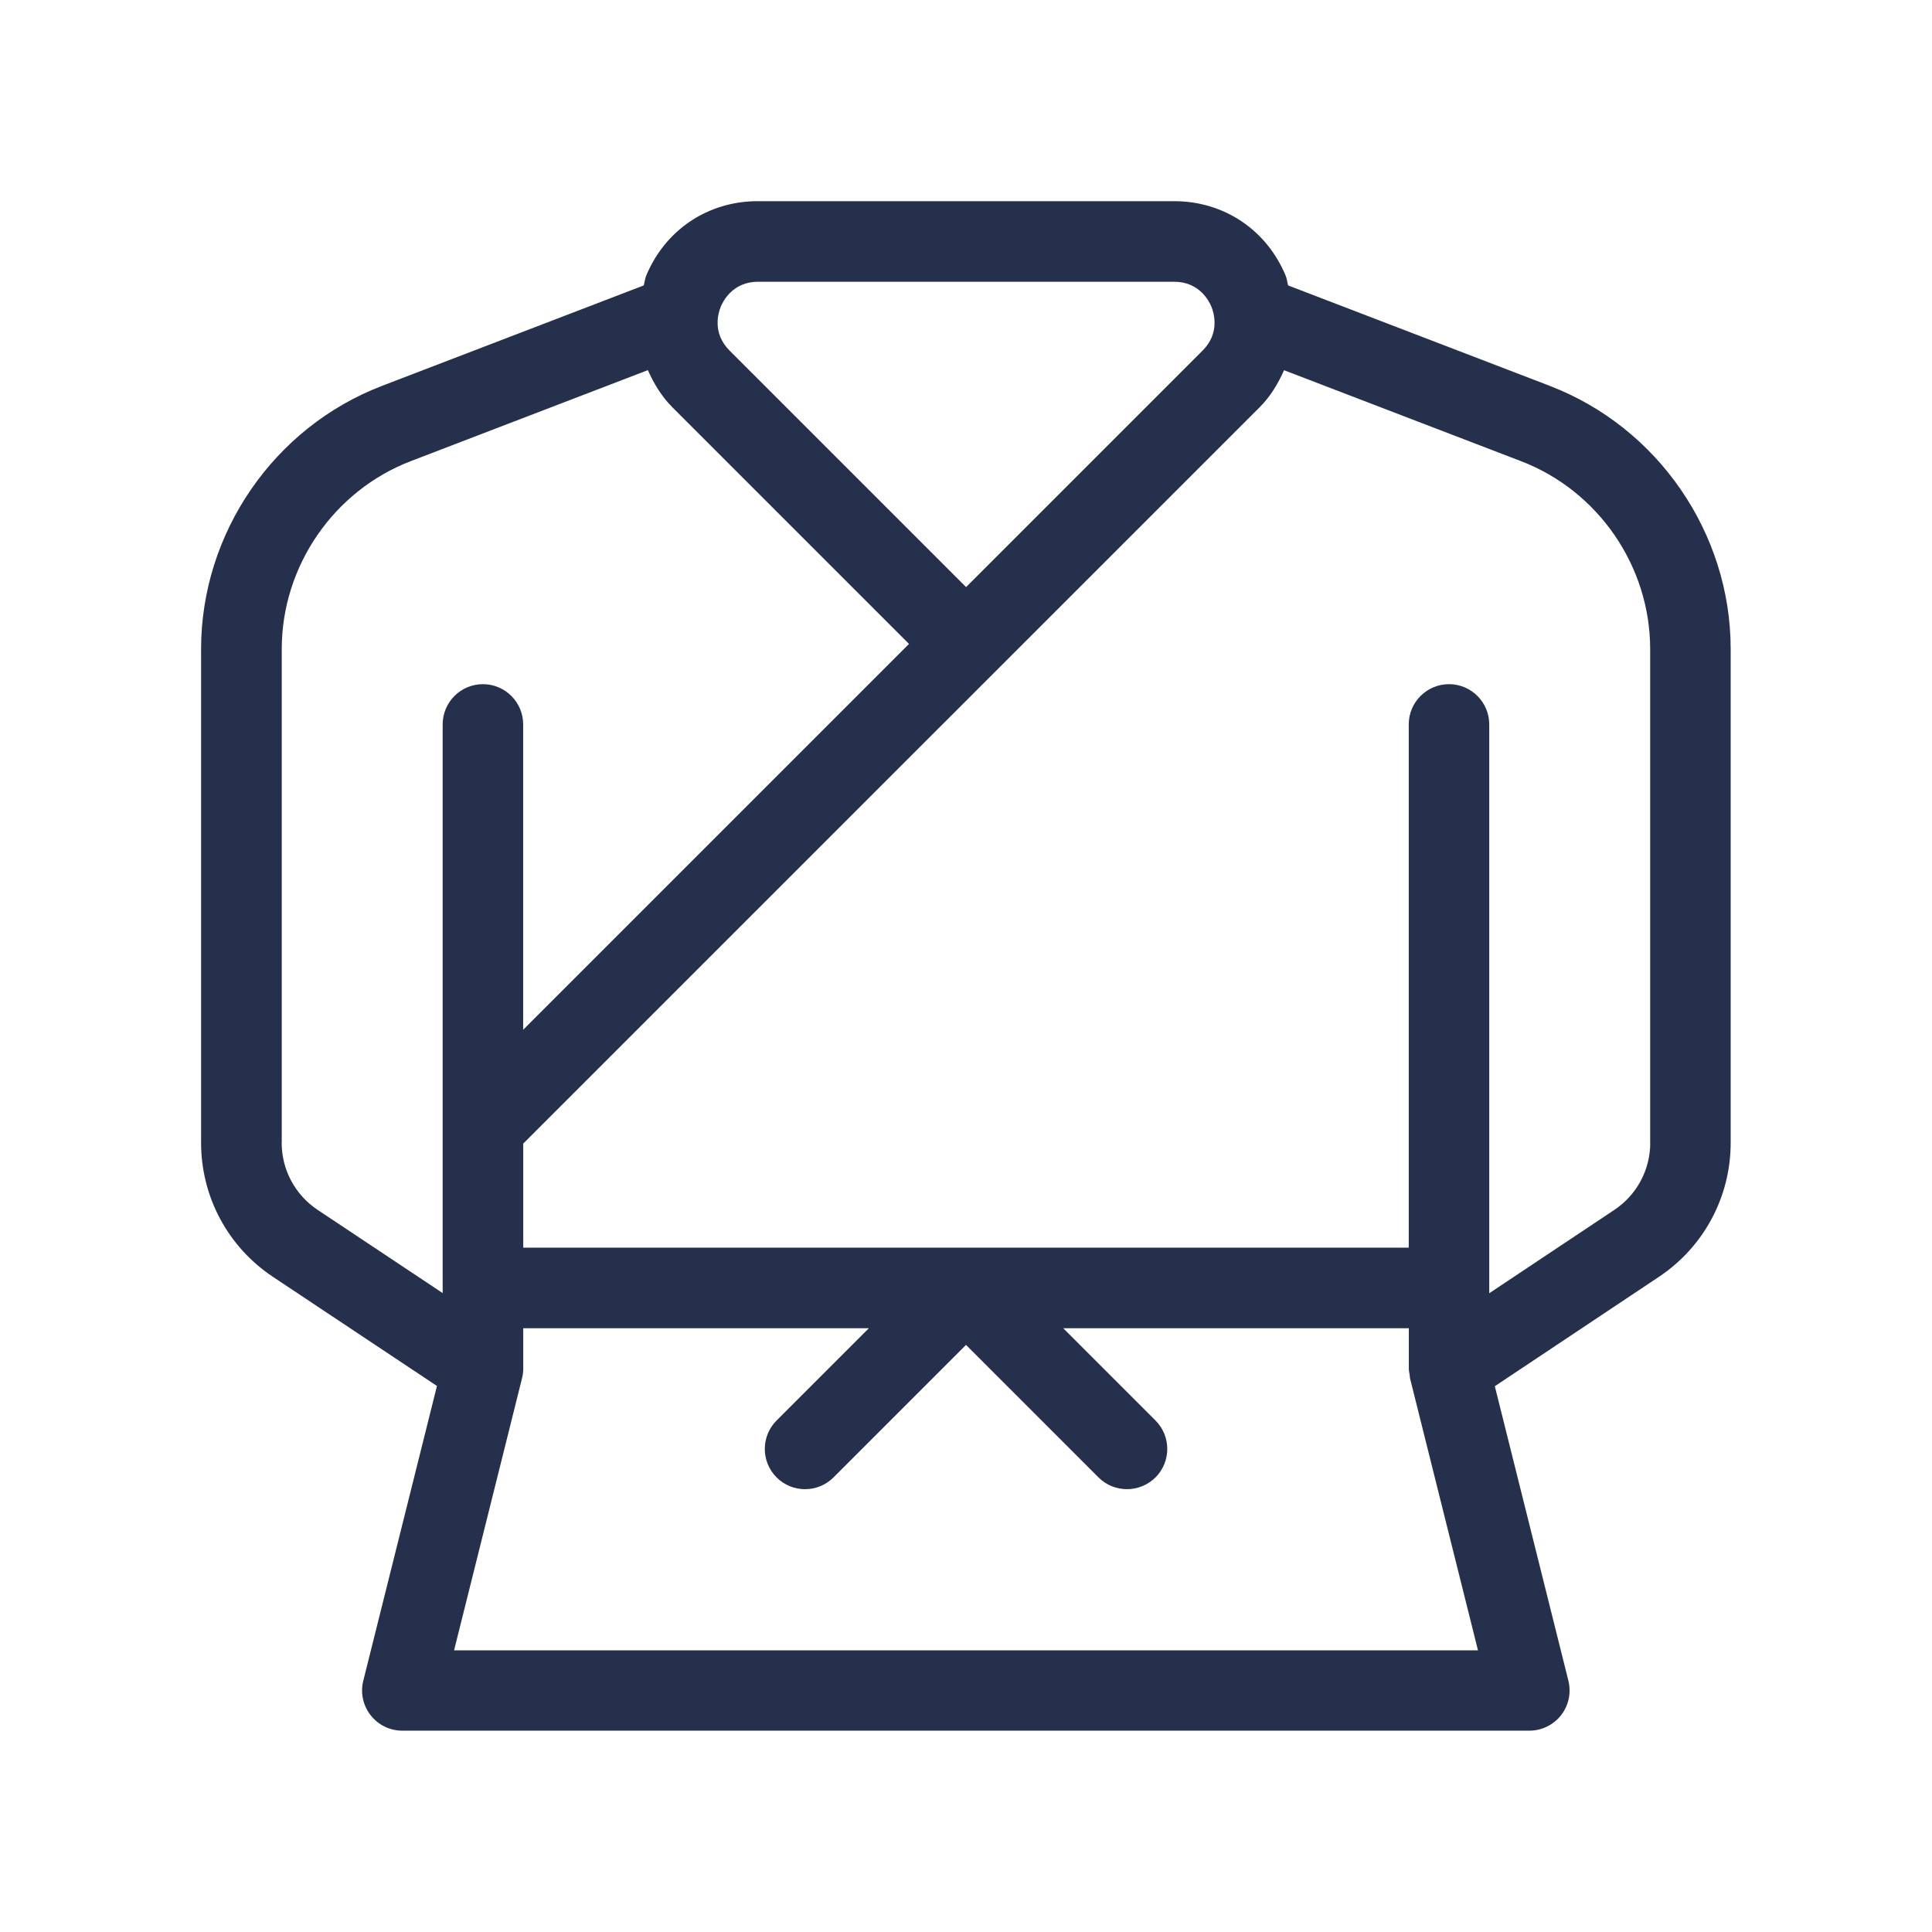 <?xml version="1.0" encoding="UTF-8"?>
<svg id="_07-Sports_Fitness" data-name="07-Sports &amp;amp; Fitness" xmlns="http://www.w3.org/2000/svg" viewBox="0 0 24 24">
  <defs>
    <style>
      .cls-1 {
        fill: #25314c;
      }
    </style>
  </defs>
  <g id="uniform-martial-arts">
    <path id="uniform-martial-arts-2" data-name="uniform-martial-arts" class="cls-1" d="m19.254,4.794l-3.252-1.248c-.013-.04-.014-.081-.031-.121-.237-.571-.768-.926-1.386-.926h-5.172c-.618,0-1.149.355-1.386.926-.016.04-.018.081-.031.121l-3.252,1.248c-1.343.515-2.246,1.829-2.246,3.268v6.134c0,.671.333,1.293.892,1.665l2.038,1.356-.915,3.661c-.038.149-.004.308.091.429.095.122.24.192.394.192h14c.154,0,.299-.071.394-.192.095-.121.128-.279.091-.429l-.914-3.658,2.039-1.359c.558-.372.891-.994.891-1.664v-6.135c0-1.439-.903-2.752-2.246-3.268Zm-9.84-1.294h5.172c.31,0,.432.236.462.309.03.072.111.326-.108.545l-2.939,2.939-2.939-2.939c-.219-.219-.138-.473-.108-.545.03-.072.152-.309.462-.309ZM3.5,14.196v-6.134c0-1.028.645-1.966,1.604-2.334l2.944-1.13c.074.166.169.326.305.462l2.939,2.939-4.793,4.793v-3.793c0-.276-.224-.5-.5-.5s-.5.224-.5.5v7.064l-1.554-1.034c-.279-.186-.446-.498-.446-.833Zm2.141,6.304l.844-3.379c.01-.04.015-.08.015-.121v-.5h4.293l-1.146,1.146c-.195.195-.195.512,0,.707s.512.195.707,0l1.646-1.646,1.646,1.646c.098.098.226.146.354.146s.256-.049.354-.146c.195-.195.195-.512,0-.707l-1.146-1.146h4.293v.5c0,.024.005.047.009.07.002.012.002.023.004.035.001.005,0,.011.002.017l.844,3.379H5.641Zm14.859-6.303c0,.335-.167.646-.445.832l-1.555,1.036v-7.066c0-.276-.224-.5-.5-.5s-.5.224-.5.5v6.5H6.5v-1.293L15.646,5.061c.137-.137.231-.296.305-.462l2.944,1.13c.96.368,1.604,1.306,1.604,2.334v6.135Z"/>
  </g>
</svg>